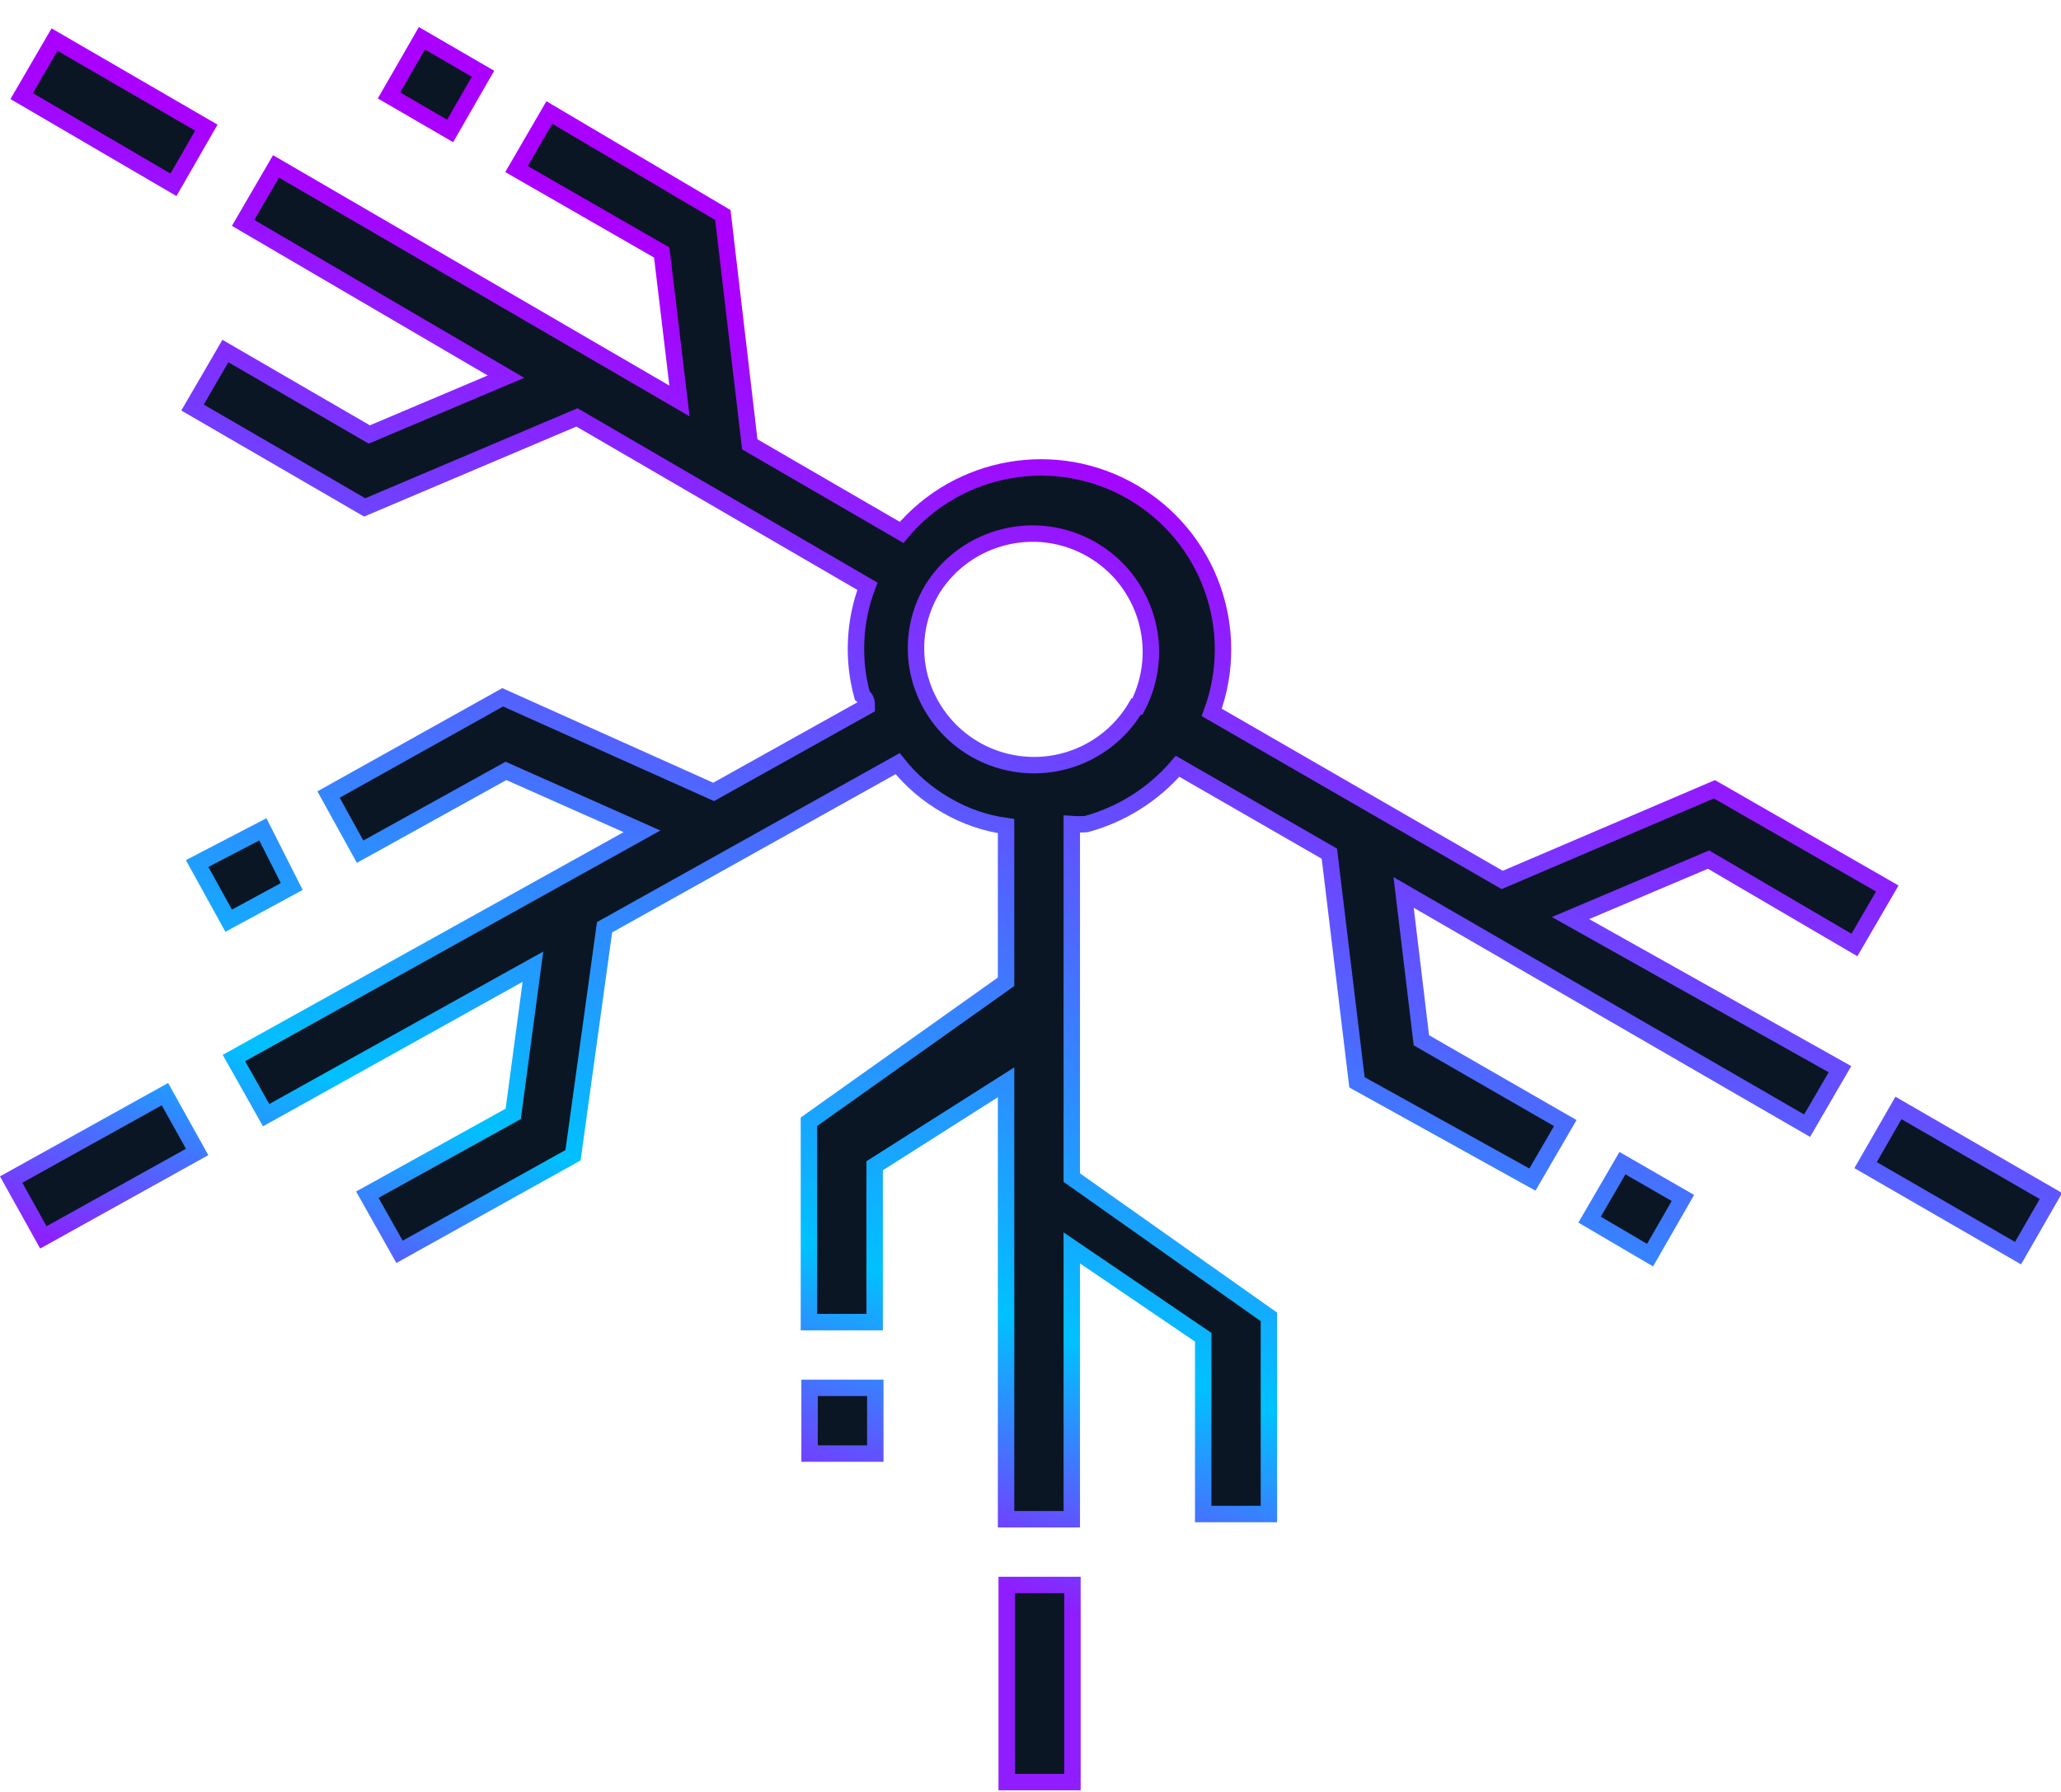 <?xml version="1.0" encoding="UTF-8"?>
<svg width="69px" height="60px" viewBox="0 0 69 60" version="1.1" xmlns="http://www.w3.org/2000/svg" xmlns:xlink="http://www.w3.org/1999/xlink">
    <!-- Generator: Sketch 60 (88103) - https://sketch.com -->
    <title>Asset 6 Copy 2</title>
    <desc>Created with Sketch.</desc>
    <defs>
        <linearGradient x1="32.023%" y1="81.788%" x2="56.476%" y2="24.327%" id="linearGradient-1">
            <stop stop-color="#8F1DFF" offset="0%"></stop>
            <stop stop-color="#7B34FF" offset="3%"></stop>
            <stop stop-color="#2399FF" offset="17%"></stop>
            <stop stop-color="#00C1FF" offset="23%"></stop>
            <stop stop-color="#723EFF" offset="74%"></stop>
            <stop stop-color="#A900FF" offset="100%"></stop>
        </linearGradient>
    </defs>
    <g id="Fixvember" stroke="none" stroke-width="1" fill="none" fill-rule="evenodd">
        <g id="CF---Steps-LP-Copy-21" transform="translate(-70, -165)" fill="#0B1624" fill-rule="nonzero" stroke="url(#linearGradient-1)" stroke-width="0.55">
            <g id="Asset-6-Copy-2" transform="translate(70, 166)">
                <path d="M57.2,27.782 L52.58,29.74 L61.6,34.8 L60.5,36.692 L46.992,28.882 L47.586,33.832 L52.404,36.604 L51.304,38.496 L45.43,35.24 L44.506,27.584 L39.424,24.658 C38.622,25.595 37.556,26.269 36.366,26.594 C36.205,26.605 36.043,26.605 35.882,26.594 L35.882,38.43 L42.482,43.094 L42.482,49.694 L40.282,49.694 L40.282,43.776 L35.882,40.784 L35.882,49.87 L33.682,49.87 L33.682,35.24 L29.282,38.034 L29.282,43.27 L27.082,43.27 L27.082,36.56 L33.682,31.874 L33.682,26.66 C32.984,26.563 32.312,26.332 31.702,25.978 C31.066,25.62 30.506,25.142 30.052,24.57 L20.24,30.048 L19.184,37.682 L13.376,40.916 L12.298,39.002 L17.182,36.296 L17.842,31.368 L8.91,36.34 L7.832,34.426 L21.494,26.836 L16.94,24.812 L12.056,27.518 L11,25.604 L16.83,22.348 L23.892,25.516 L29.018,22.656 C29.018,22.524 29.018,22.414 28.864,22.282 C28.536,21.077 28.597,19.798 29.04,18.63 L19.316,12.976 L12.21,15.99 L6.446,12.646 L7.546,10.754 L12.364,13.548 L16.94,11.612 L8.14,6.464 L9.24,4.572 L22.748,12.426 L22.154,7.454 L17.292,4.66 L18.392,2.768 L24.2,6.2 L25.102,13.878 L30.184,16.826 C32.089,14.558 35.348,13.988 37.91,15.475 C40.471,16.962 41.593,20.075 40.568,22.854 L50.292,28.464 L57.398,25.428 L63.184,28.75 L62.084,30.642 L57.2,27.782 Z M38.082,22.656 C39.063,20.772 38.383,18.449 36.54,17.392 C34.698,16.335 32.349,16.92 31.218,18.718 C30.677,19.617 30.526,20.697 30.8,21.71 C31.223,23.246 32.525,24.38 34.105,24.586 C35.685,24.793 37.235,24.032 38.038,22.656 L38.082,22.656 Z M53.218,39.838 L55.242,41.026 L56.342,39.112 L54.318,37.946 L53.218,39.838 Z M63.558,36.098 L62.458,38.012 L67.562,40.96 L68.662,39.046 L63.558,36.098 Z M27.104,45.47 L27.104,47.67 L29.304,47.67 L29.304,45.47 L27.104,45.47 Z M33.704,52.07 L33.704,58.67 L35.904,58.67 L35.904,52.07 L33.704,52.07 Z M9.768,28.684 L8.8,26.77 L6.6,27.914 L7.656,29.828 L9.768,28.684 Z M0.374,38.496 L1.452,40.432 L6.6,37.572 L5.522,35.636 L0.374,38.496 Z M16.17,1.47 L14.124,0.282 L13.024,2.196 L15.07,3.384 L16.17,1.47 Z M6.908,3.274 L1.826,0.326 L0.726,2.218 L5.808,5.188 L6.908,3.274 Z" id="Shape"></path>
            </g>
        </g>
    </g>
</svg>